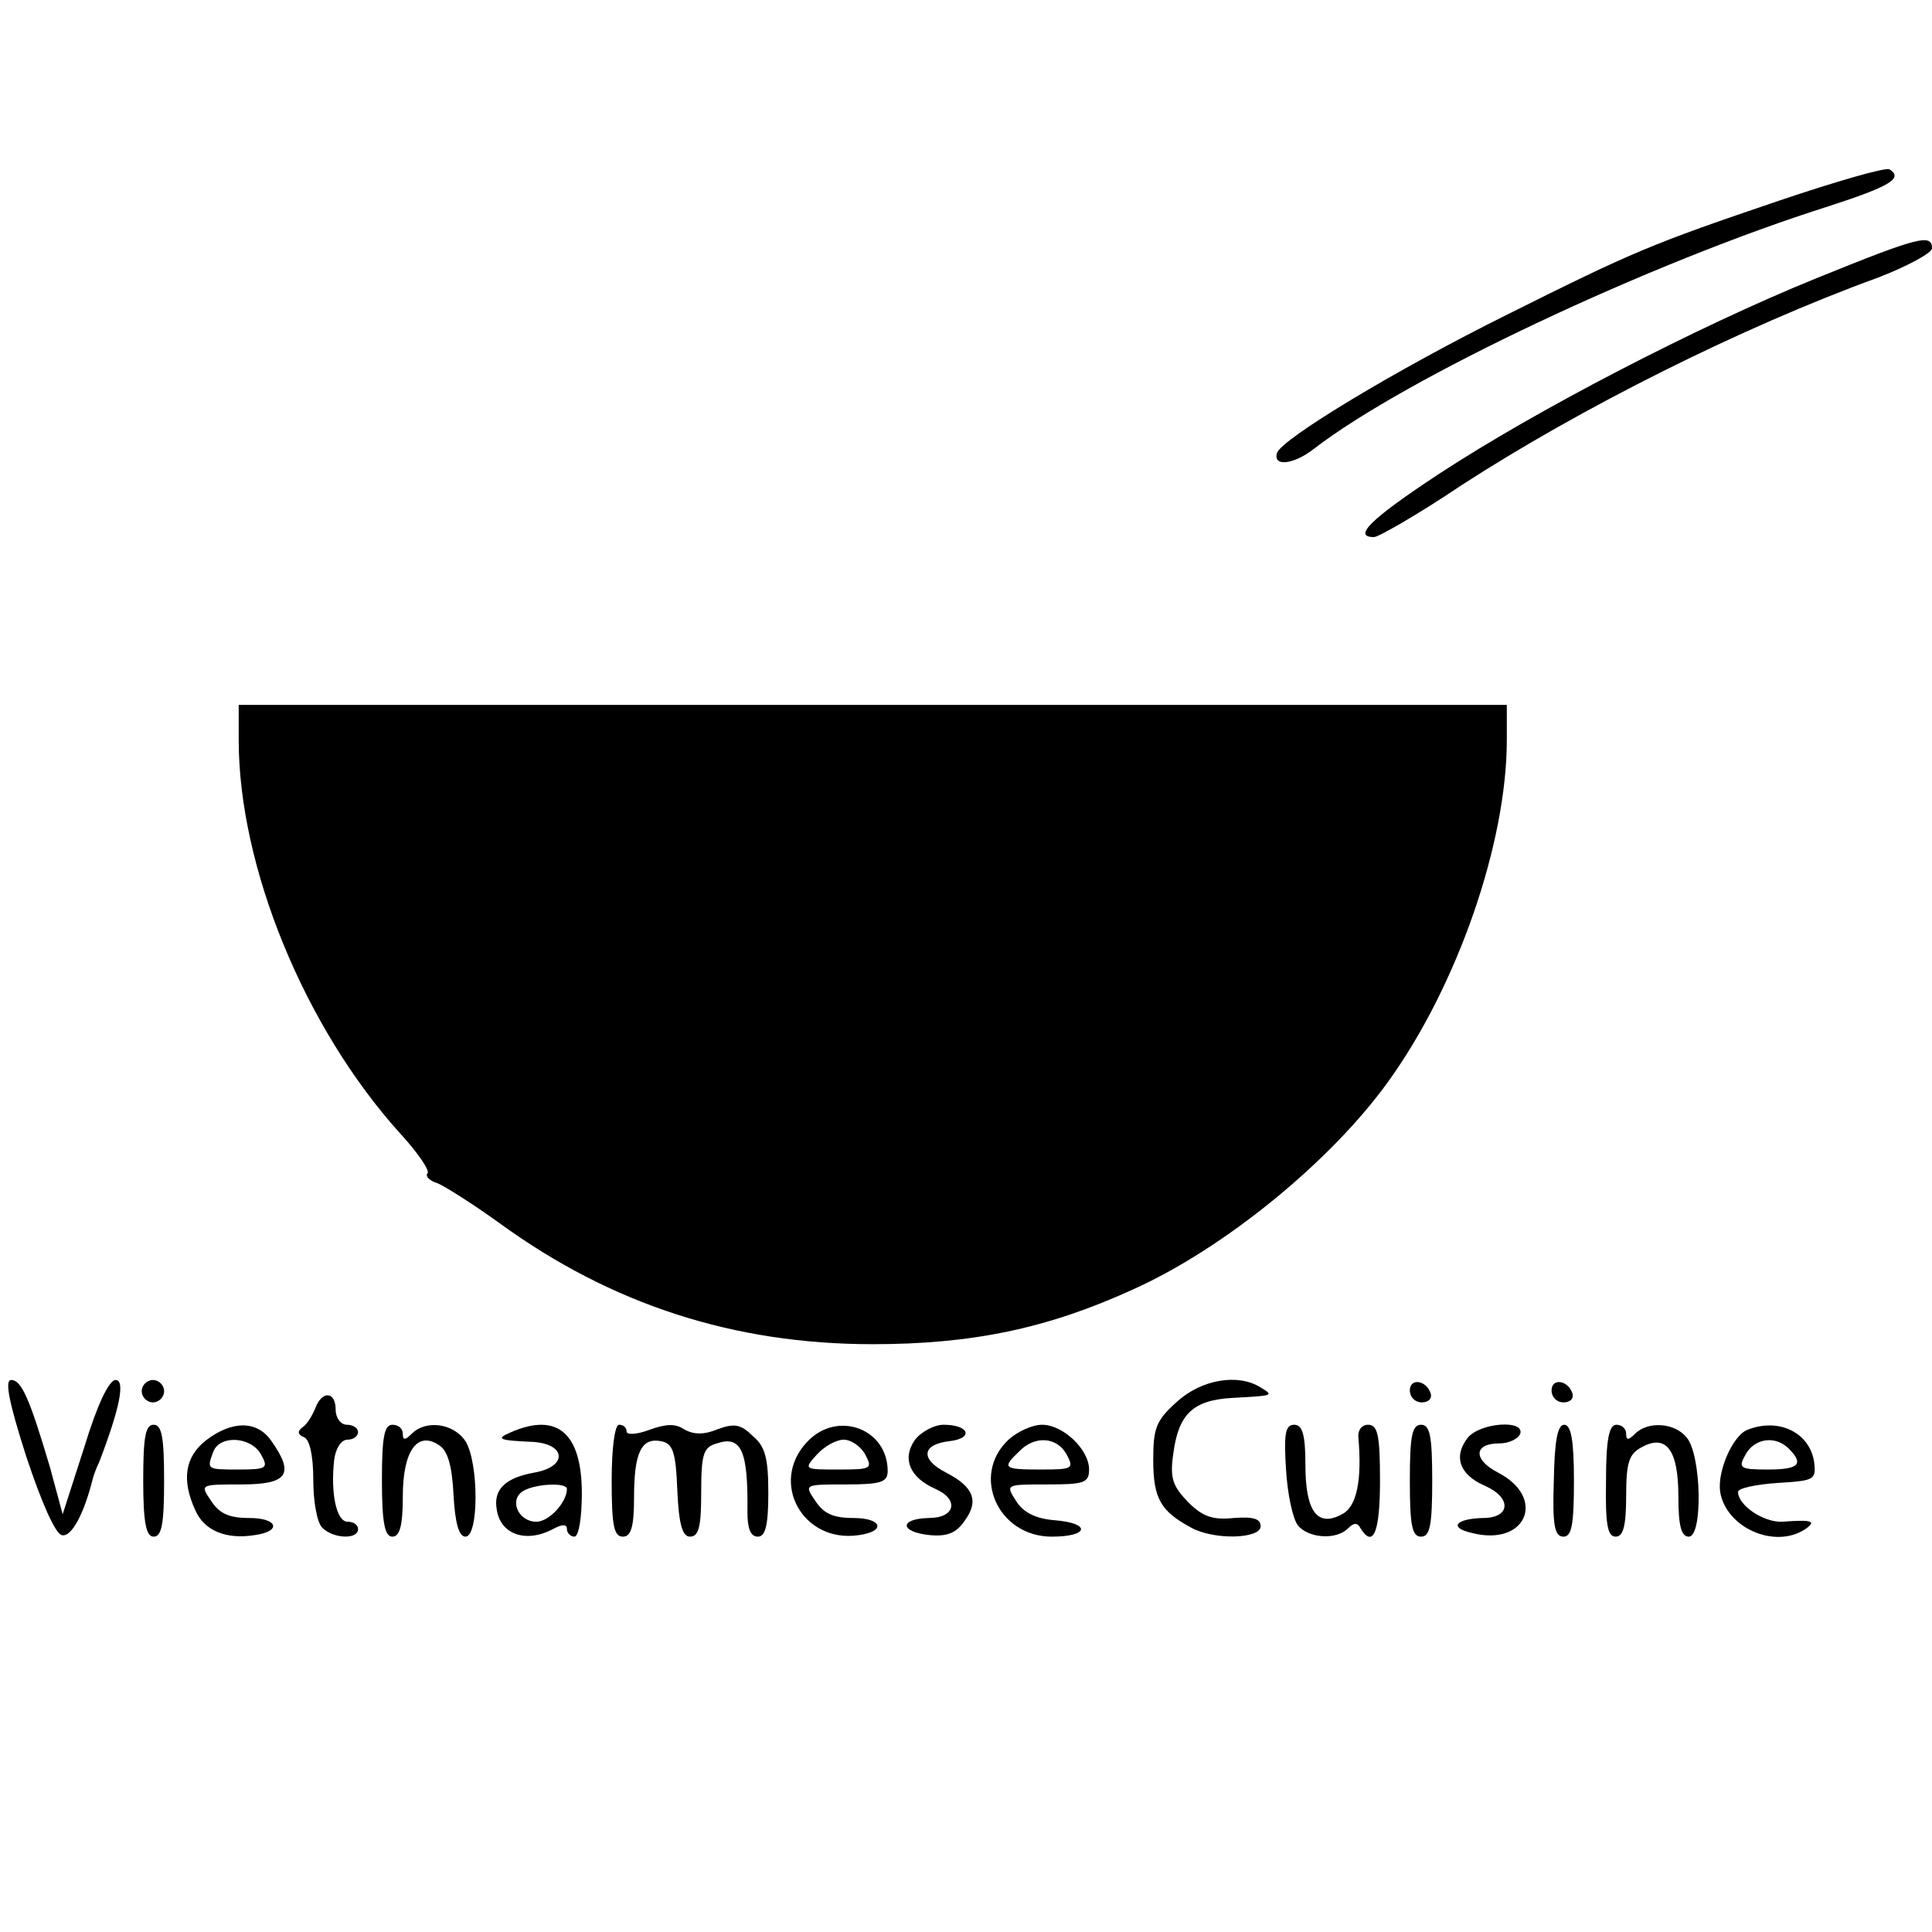 <?xml version="1.0" standalone="no"?>
<!DOCTYPE svg PUBLIC "-//W3C//DTD SVG 20010904//EN"
 "http://www.w3.org/TR/2001/REC-SVG-20010904/DTD/svg10.dtd">
<svg version="1.0" xmlns="http://www.w3.org/2000/svg"
 width="259pt" height="259pt" viewBox="0 0 259 259"
 preserveAspectRatio="xMidYMid meet">
<g transform="translate(0,259) scale(0.1,-0.1)"
fill="#000000" stroke="none">
<path d="M2385 2321 c-171 -58 -195 -68 -365 -153 -149 -74 -301 -166 -308
-185 -6 -19 22 -16 49 5 123 95 451 250 692 326 80 26 99 37 80 49 -5 3 -71
-16 -148 -42z"/>
<path d="M2435 2217 c-160 -65 -376 -177 -507 -263 -91 -60 -115 -84 -86 -84
6 0 60 31 118 70 159 103 374 211 558 278 39 15 72 33 72 39 0 20 -17 16 -155
-40z"/>
<path d="M320 1598 c0 -170 88 -385 216 -527 24 -26 41 -51 37 -54 -3 -4 3
-10 13 -13 10 -4 48 -28 84 -54 150 -109 314 -162 500 -162 133 0 234 21 348
73 123 55 266 172 343 279 93 129 159 320 159 458 l0 47 -850 0 -850 0 0 -47z"/>
<path d="M35 638 c21 -63 39 -104 48 -106 13 -3 30 29 42 78 1 3 4 12 8 20 28
73 35 110 22 110 -9 0 -25 -34 -42 -90 l-29 -90 -17 63 c-27 91 -38 117 -52
117 -9 0 -3 -30 20 -102z"/>
<path d="M190 725 c0 -8 7 -15 15 -15 8 0 15 7 15 15 0 8 -7 15 -15 15 -8 0
-15 -7 -15 -15z"/>
<path d="M1578 711 c-28 -25 -32 -35 -32 -78 0 -52 10 -69 51 -91 31 -17 93
-15 93 2 0 10 -10 13 -36 11 -28 -3 -42 2 -61 21 -21 22 -25 32 -20 66 7 53
27 71 79 74 56 3 56 3 38 14 -30 19 -79 11 -112 -19z"/>
<path d="M1890 726 c0 -9 7 -16 16 -16 9 0 14 5 12 12 -6 18 -28 21 -28 4z"/>
<path d="M2080 726 c0 -9 7 -16 16 -16 9 0 14 5 12 12 -6 18 -28 21 -28 4z"/>
<path d="M423 703 c-4 -10 -11 -22 -17 -26 -8 -6 -7 -10 2 -14 7 -3 12 -24 12
-57 0 -29 5 -57 12 -64 15 -15 48 -16 48 -2 0 6 -6 10 -14 10 -15 0 -23 38
-18 83 2 15 9 27 18 27 8 0 14 5 14 10 0 6 -7 10 -15 10 -8 0 -15 9 -15 20 0
25 -18 26 -27 3z"/>
<path d="M192 605 c0 -57 4 -75 14 -75 11 0 14 18 14 75 0 58 -3 75 -14 75
-11 0 -14 -16 -14 -75z"/>
<path d="M276 659 c-28 -22 -33 -53 -14 -94 12 -27 41 -39 79 -33 37 5 32 23
-7 23 -27 0 -40 6 -51 23 -15 22 -15 22 41 22 62 0 71 14 40 58 -19 28 -53 28
-88 1z m74 -19 c10 -18 8 -20 -30 -20 -43 0 -43 0 -34 24 9 23 51 20 64 -4z"/>
<path d="M512 605 c0 -57 4 -75 14 -75 10 0 14 15 14 54 0 60 19 88 48 69 12
-7 18 -27 20 -67 2 -37 7 -56 16 -56 18 0 18 99 0 128 -16 24 -53 29 -72 10
-9 -9 -12 -9 -12 0 0 7 -6 12 -14 12 -11 0 -14 -17 -14 -75z"/>
<path d="M685 670 c-21 -9 -17 -11 30 -13 44 -3 46 -33 2 -41 -40 -7 -56 -23
-51 -50 5 -33 39 -45 75 -26 13 7 19 7 19 0 0 -5 5 -10 10 -10 6 0 10 26 10
58 0 81 -33 109 -95 82z m75 -76 c0 -18 -24 -44 -41 -44 -24 0 -37 29 -18 41
16 10 59 12 59 3z"/>
<path d="M820 605 c0 -60 3 -75 15 -75 11 0 15 13 15 53 0 60 10 80 36 75 16
-3 20 -14 22 -66 2 -46 7 -62 17 -62 12 0 15 14 15 59 0 52 3 61 21 66 33 11
42 -10 41 -92 0 -22 4 -33 14 -33 10 0 14 15 14 58 0 47 -4 63 -21 77 -16 16
-25 17 -47 9 -19 -8 -33 -7 -45 0 -12 8 -25 7 -47 -1 -16 -6 -30 -7 -30 -2 0
5 -4 9 -10 9 -6 0 -10 -32 -10 -75z"/>
<path d="M1082 657 c-51 -54 -6 -136 69 -125 37 5 32 23 -7 23 -27 0 -40 6
-51 23 -15 22 -15 22 41 22 47 0 56 3 56 18 0 57 -68 82 -108 39z m78 -17 c10
-19 8 -20 -36 -20 -46 0 -47 0 -29 20 10 11 26 20 36 20 10 0 23 -9 29 -20z"/>
<path d="M1226 659 c-17 -25 -6 -50 28 -65 32 -14 27 -39 -9 -39 -40 -1 -39
-19 2 -23 23 -2 35 3 46 19 20 27 12 46 -25 65 -35 18 -32 38 5 42 33 4 26 22
-8 22 -13 0 -31 -10 -39 -21z"/>
<path d="M1352 660 c-51 -48 -14 -130 58 -130 50 0 53 18 4 22 -25 2 -42 10
-52 26 -14 22 -14 22 42 22 49 0 56 2 56 20 0 27 -35 60 -63 60 -13 0 -33 -9
-45 -20z m78 -20 c10 -19 8 -20 -35 -20 -50 0 -52 2 -29 24 21 22 51 20 64 -4z"/>
<path d="M1724 620 c2 -33 9 -66 16 -75 14 -17 51 -20 67 -4 8 8 13 8 17 0 17
-27 26 -5 26 64 0 61 -3 75 -16 75 -9 0 -14 -8 -13 -17 5 -57 -2 -93 -22 -103
-33 -18 -49 4 -49 66 0 41 -4 54 -15 54 -12 0 -14 -12 -11 -60z"/>
<path d="M1890 605 c0 -60 3 -75 15 -75 12 0 15 15 15 75 0 60 -3 75 -15 75
-12 0 -15 -15 -15 -75z"/>
<path d="M1968 663 c-20 -25 -12 -50 23 -65 36 -16 34 -43 -3 -43 -37 -1 -46
-13 -15 -20 73 -19 101 47 35 81 -33 17 -33 39 2 39 13 0 25 6 28 13 6 19 -53
15 -70 -5z"/>
<path d="M2083 605 c-2 -60 1 -75 13 -75 11 0 14 16 14 75 0 55 -4 75 -13 75
-9 0 -13 -21 -14 -75z"/>
<path d="M2153 605 c-1 -59 2 -75 13 -75 10 0 14 14 14 55 0 45 4 56 21 65 33
18 49 -4 49 -66 0 -40 4 -54 14 -54 19 0 17 110 -3 133 -16 20 -52 22 -69 5
-9 -9 -12 -9 -12 0 0 7 -6 12 -13 12 -10 0 -14 -20 -14 -75z"/>
<path d="M2342 673 c-19 -8 -40 -55 -36 -83 8 -48 73 -77 114 -50 16 11 9 13
-31 10 -25 -1 -59 22 -59 40 0 5 24 10 53 12 49 3 52 4 49 28 -6 40 -48 60
-90 43z m56 -25 c21 -21 13 -28 -28 -28 -38 0 -40 2 -30 20 12 22 40 26 58 8z"/>
</g>
</svg>
